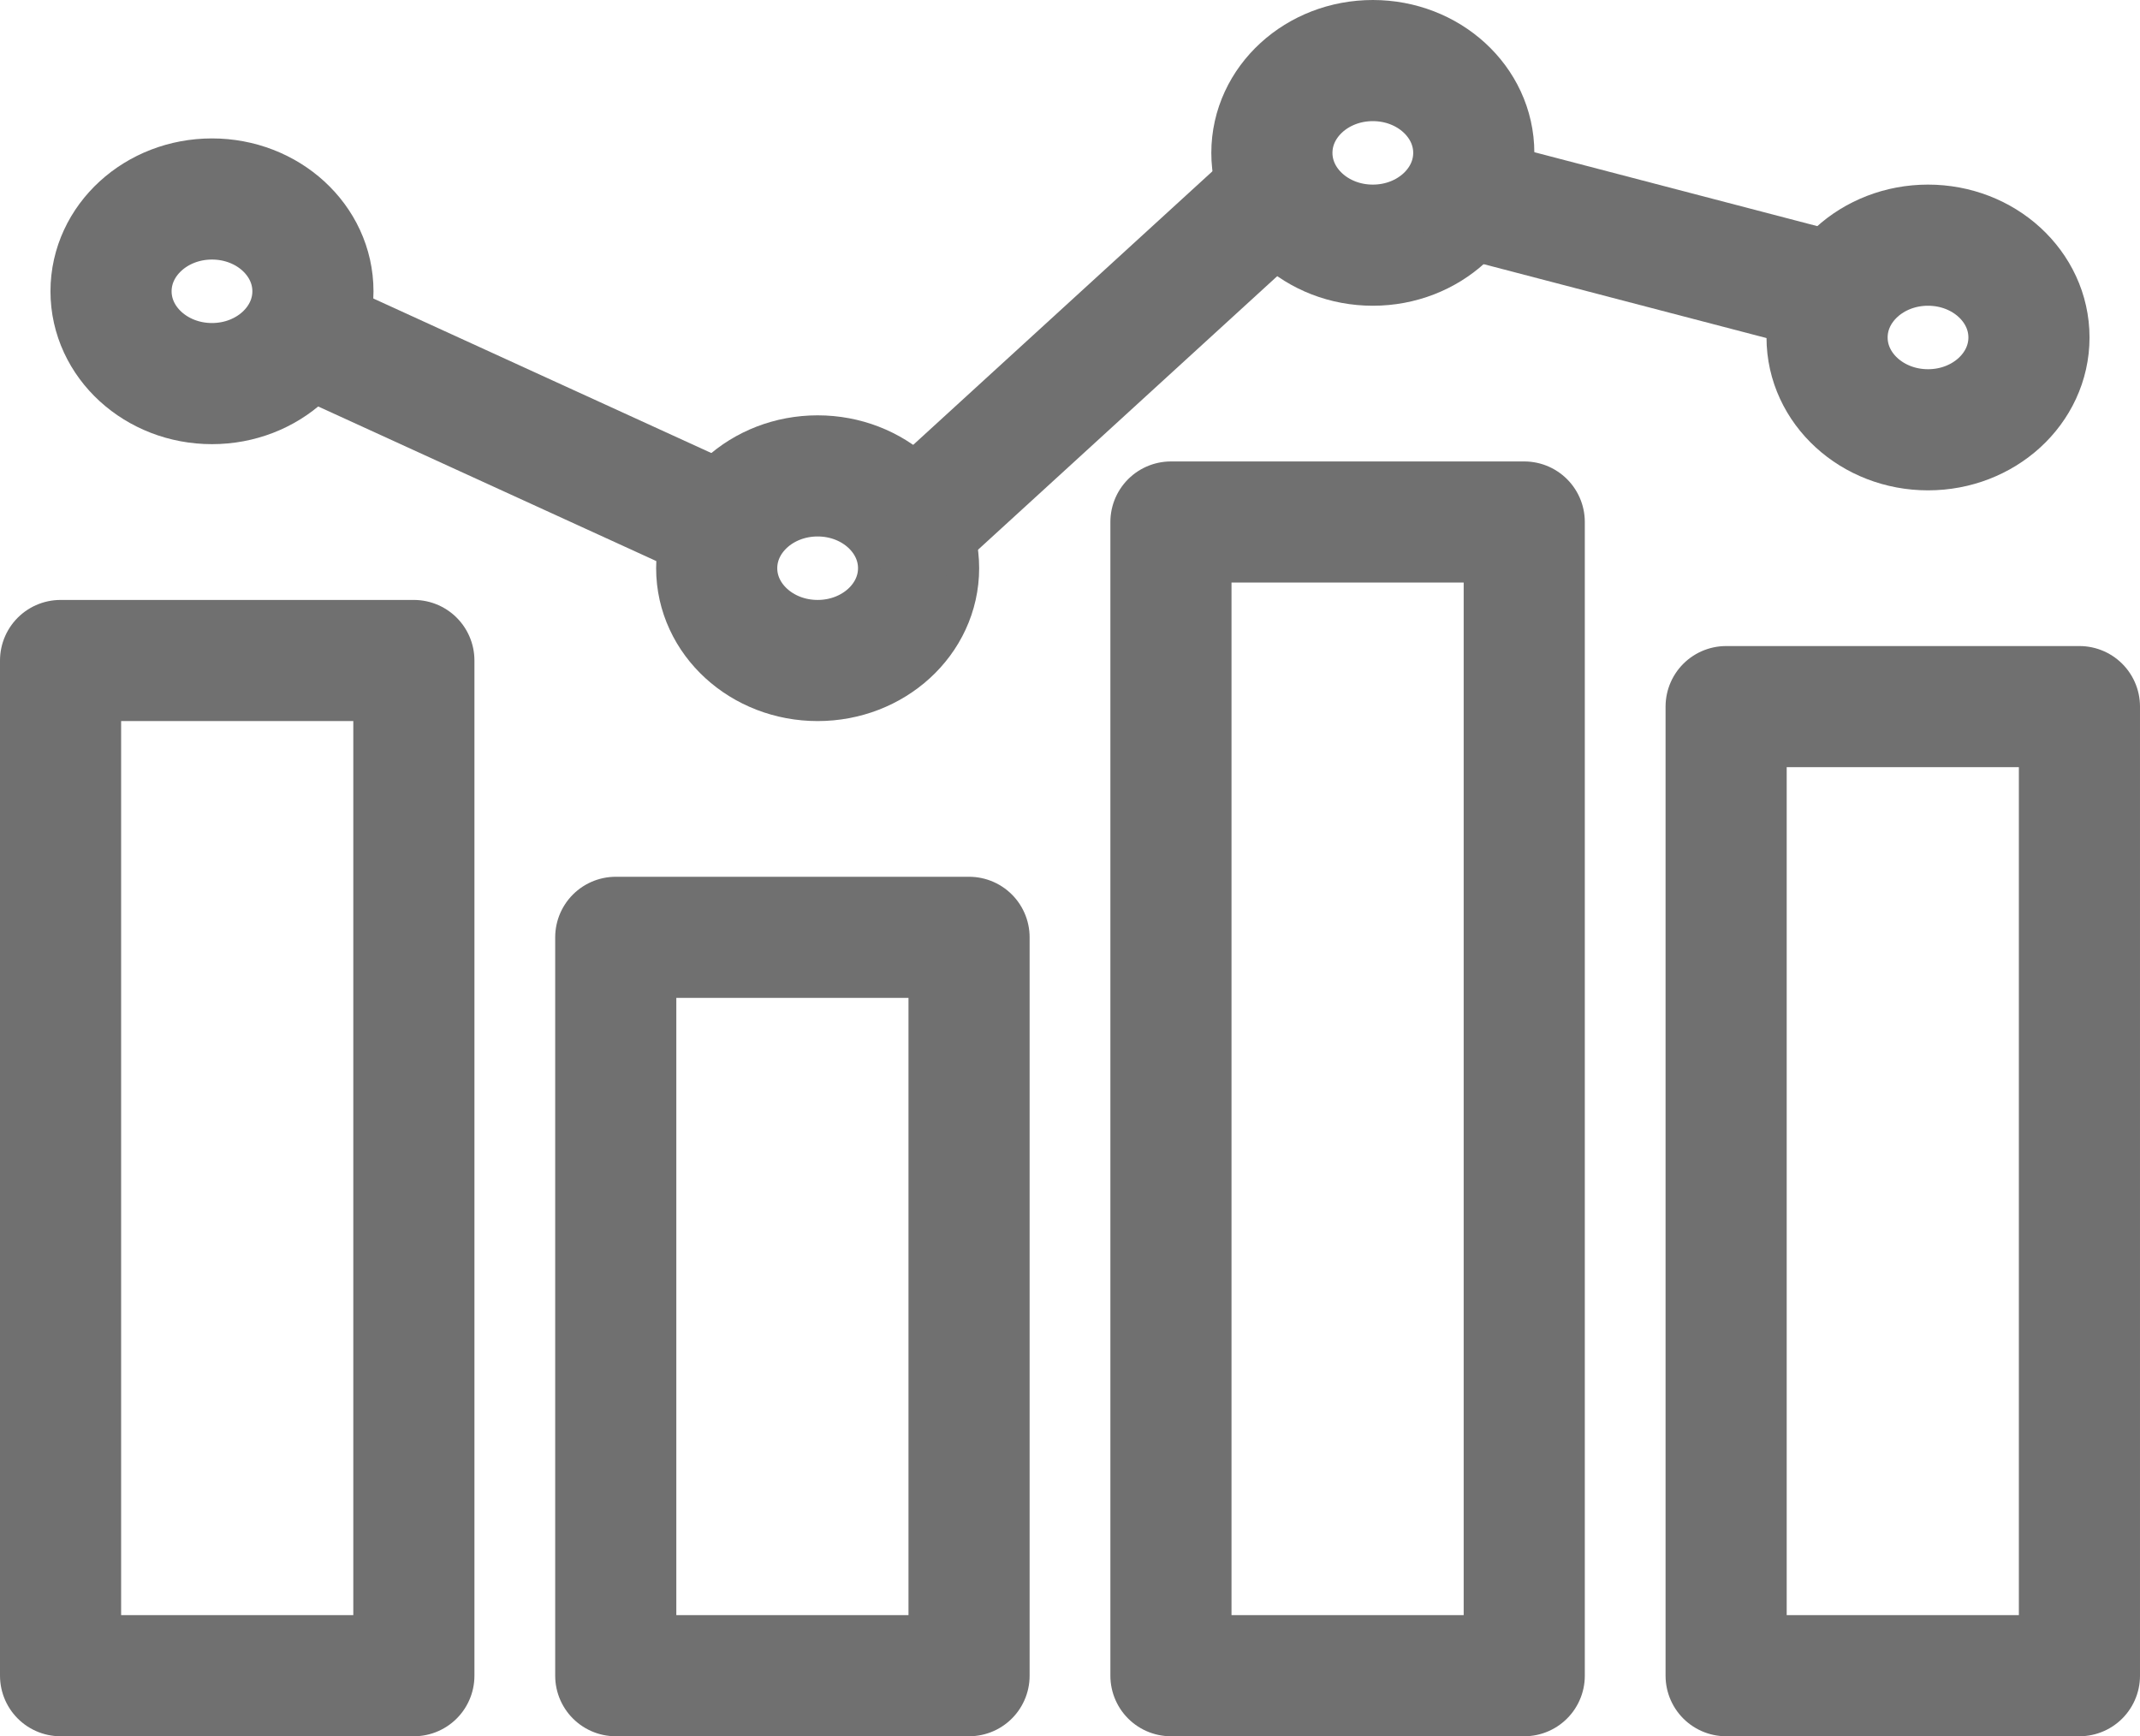 <svg xmlns="http://www.w3.org/2000/svg" width="26.5" height="21.5" viewBox="0 0 26.5 21.5">
  <g id="graph-analytics-business-svgrepo-com" transform="translate(-3.25 -8.25)">
    <rect id="Rectangle_1228" data-name="Rectangle 1228" width="4.375" height="12.571" transform="translate(4 16.429)" fill="none" stroke="#707070" stroke-linecap="round" stroke-linejoin="round" stroke-width="1.5"/>
    <rect id="Rectangle_1229" data-name="Rectangle 1229" width="4.375" height="9.143" transform="translate(10.875 19.857)" fill="none" stroke="#707070" stroke-linecap="round" stroke-linejoin="round" stroke-width="1.5"/>
    <rect id="Rectangle_1230" data-name="Rectangle 1230" width="4.375" height="14.286" transform="translate(17.75 14.714)" fill="none" stroke="#707070" stroke-linecap="round" stroke-linejoin="round" stroke-width="1.5"/>
    <rect id="Rectangle_1231" data-name="Rectangle 1231" width="4.375" height="12" transform="translate(24.625 17)" fill="none" stroke="#707070" stroke-linecap="round" stroke-linejoin="round" stroke-width="1.5"/>
    <ellipse id="Ellipse_77" data-name="Ellipse 77" cx="1.25" cy="1.143" rx="1.25" ry="1.143" transform="translate(4.625 10.714)" fill="none" stroke="#707070" stroke-linecap="round" stroke-linejoin="round" stroke-width="1.5"/>
    <ellipse id="Ellipse_78" data-name="Ellipse 78" cx="1.25" cy="1.143" rx="1.25" ry="1.143" transform="translate(12.125 14.143)" fill="none" stroke="#707070" stroke-linecap="round" stroke-linejoin="round" stroke-width="1.5"/>
    <ellipse id="Ellipse_79" data-name="Ellipse 79" cx="1.25" cy="1.143" rx="1.25" ry="1.143" transform="translate(19 9)" fill="none" stroke="#707070" stroke-linecap="round" stroke-linejoin="round" stroke-width="1.5"/>
    <ellipse id="Ellipse_80" data-name="Ellipse 80" cx="1.25" cy="1.143" rx="1.25" ry="1.143" transform="translate(25.875 11.286)" fill="none" stroke="#707070" stroke-linecap="round" stroke-linejoin="round" stroke-width="1.5"/>
    <line id="Line_361" data-name="Line 361" x2="5" y2="2.286" transform="translate(7.125 12.429)" fill="none" stroke="#707070" stroke-linecap="round" stroke-linejoin="round" stroke-width="1.5"/>
    <line id="Line_362" data-name="Line 362" y1="4" x2="4.375" transform="translate(14.625 10.714)" fill="none" stroke="#707070" stroke-linecap="round" stroke-linejoin="round" stroke-width="1.5"/>
    <line id="Line_363" data-name="Line 363" x2="4.375" y2="1.143" transform="translate(21.5 10.714)" fill="none" stroke="#707070" stroke-linecap="round" stroke-linejoin="round" stroke-width="1.5"/>
  </g>
</svg>
